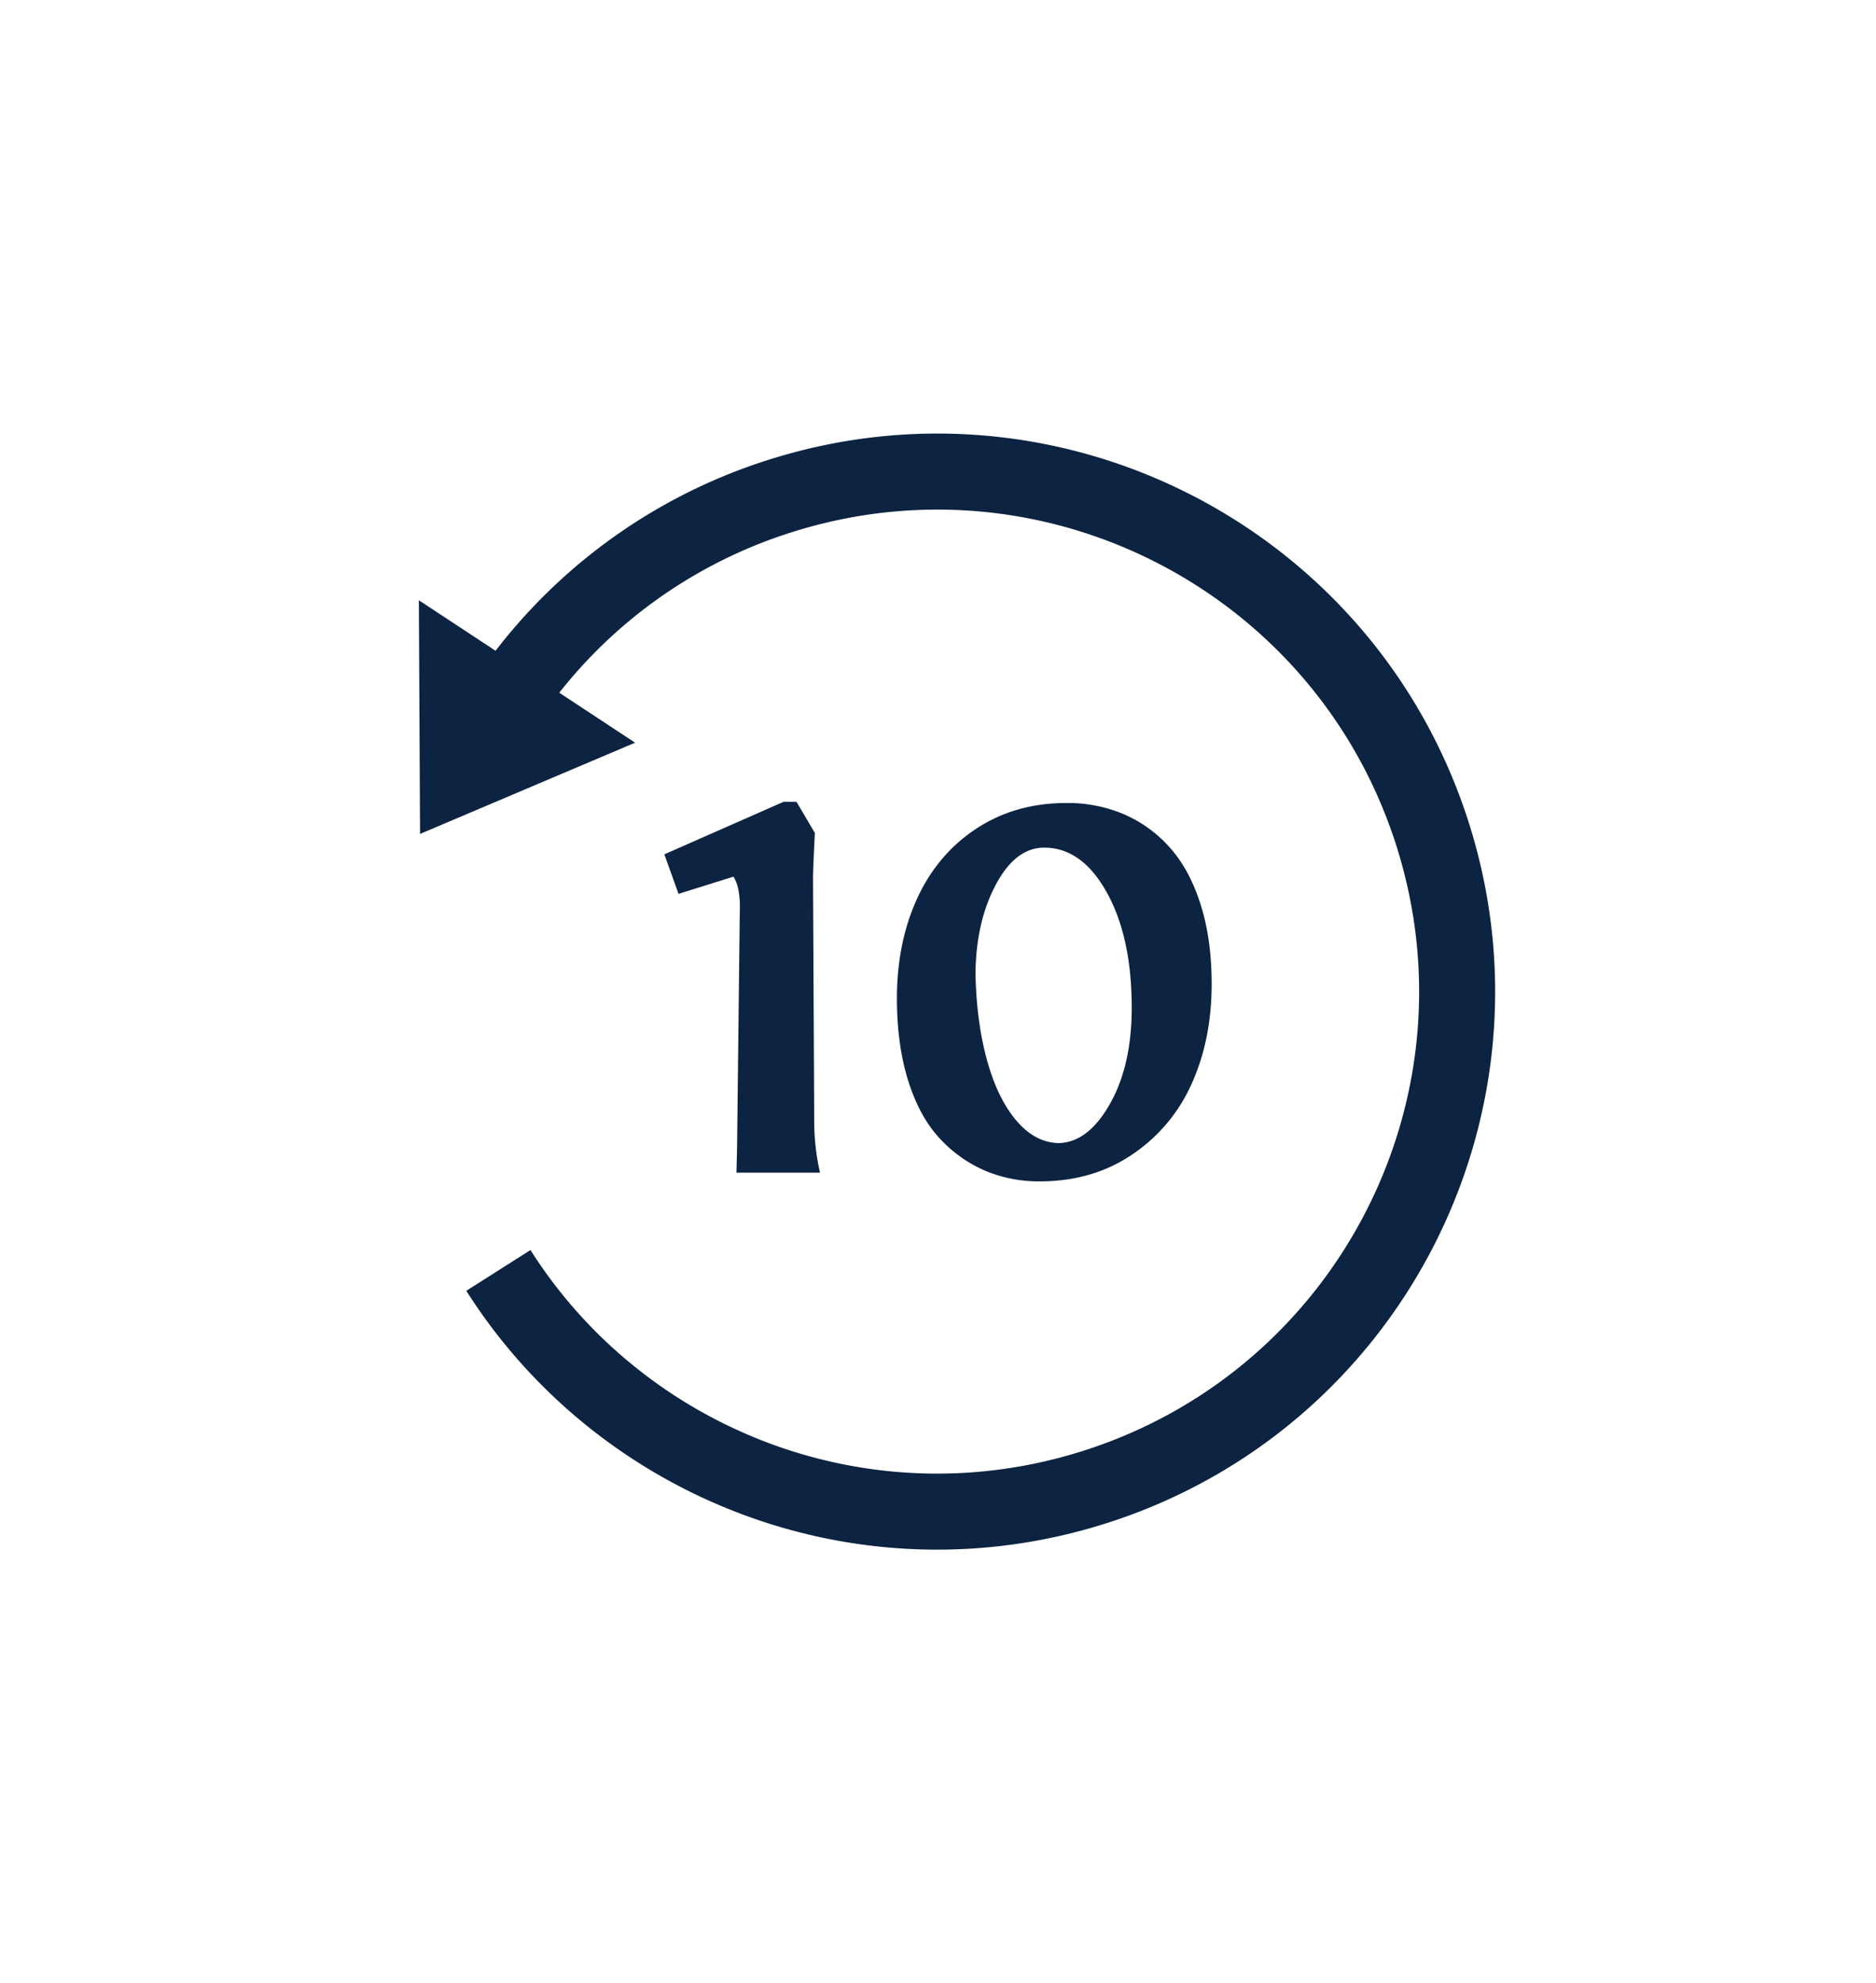 <svg id="Layer_1" data-name="Layer 1" xmlns="http://www.w3.org/2000/svg" viewBox="0 0 1124.85 1188.87"><defs><style>.cls-1{fill:#0c2341;}.cls-2{fill:none;stroke:#0c2341;stroke-miterlimit:10;stroke-width:45.58px;}</style></defs><path class="cls-1" d="M491.69,703H441.58l.36-14.47,1.63-141.83q.54-14.48-3.8-21.17l-32.92,10.31-8.51-23.7,71.46-31.48h7.78l11,18.64-.55,11.58q-.54,11.76-.54,15.73l.72,146.72A137.69,137.69,0,0,0,491.69,703Z"/><path class="cls-1" d="M550,538.44q12.22-26.49,35.55-41.79t54.09-15.28a85.88,85.88,0,0,1,34.11,6.69,78.21,78.21,0,0,1,27.49,19.81Q713.12,521,719.82,542t6.69,47.94q0,32.94-11.85,59.43A100.05,100.05,0,0,1,679,692q-23.79,16.19-55.63,16.19a82.94,82.94,0,0,1-32.56-6.33,80,80,0,0,1-27.14-19.18q-12.12-12.84-19-34.46t-6.88-49.84Q537.82,564.94,550,538.44ZM663.64,535q-14.92-26.86-37.53-26.87-17.19,0-29,22.16t-12.21,52.92q.54,29.13,6.87,52.19t17.64,36.36q11.31,13.31,25.6,13.48,17.55-.54,30.57-23.61t13-57.62Q678.57,561.87,663.64,535Z"/><path class="cls-2" d="M298.83,761.58c74,116.6,219.63,173.65,357.43,129.91C820.32,839.41,911.1,664.2,859,500.15S631.74,245.31,467.68,297.38A310.33,310.33,0,0,0,307.36,414.67"/><polygon class="cls-1" points="251.87 499.9 251.14 359.84 380.81 445.21 251.87 499.9"/></svg>